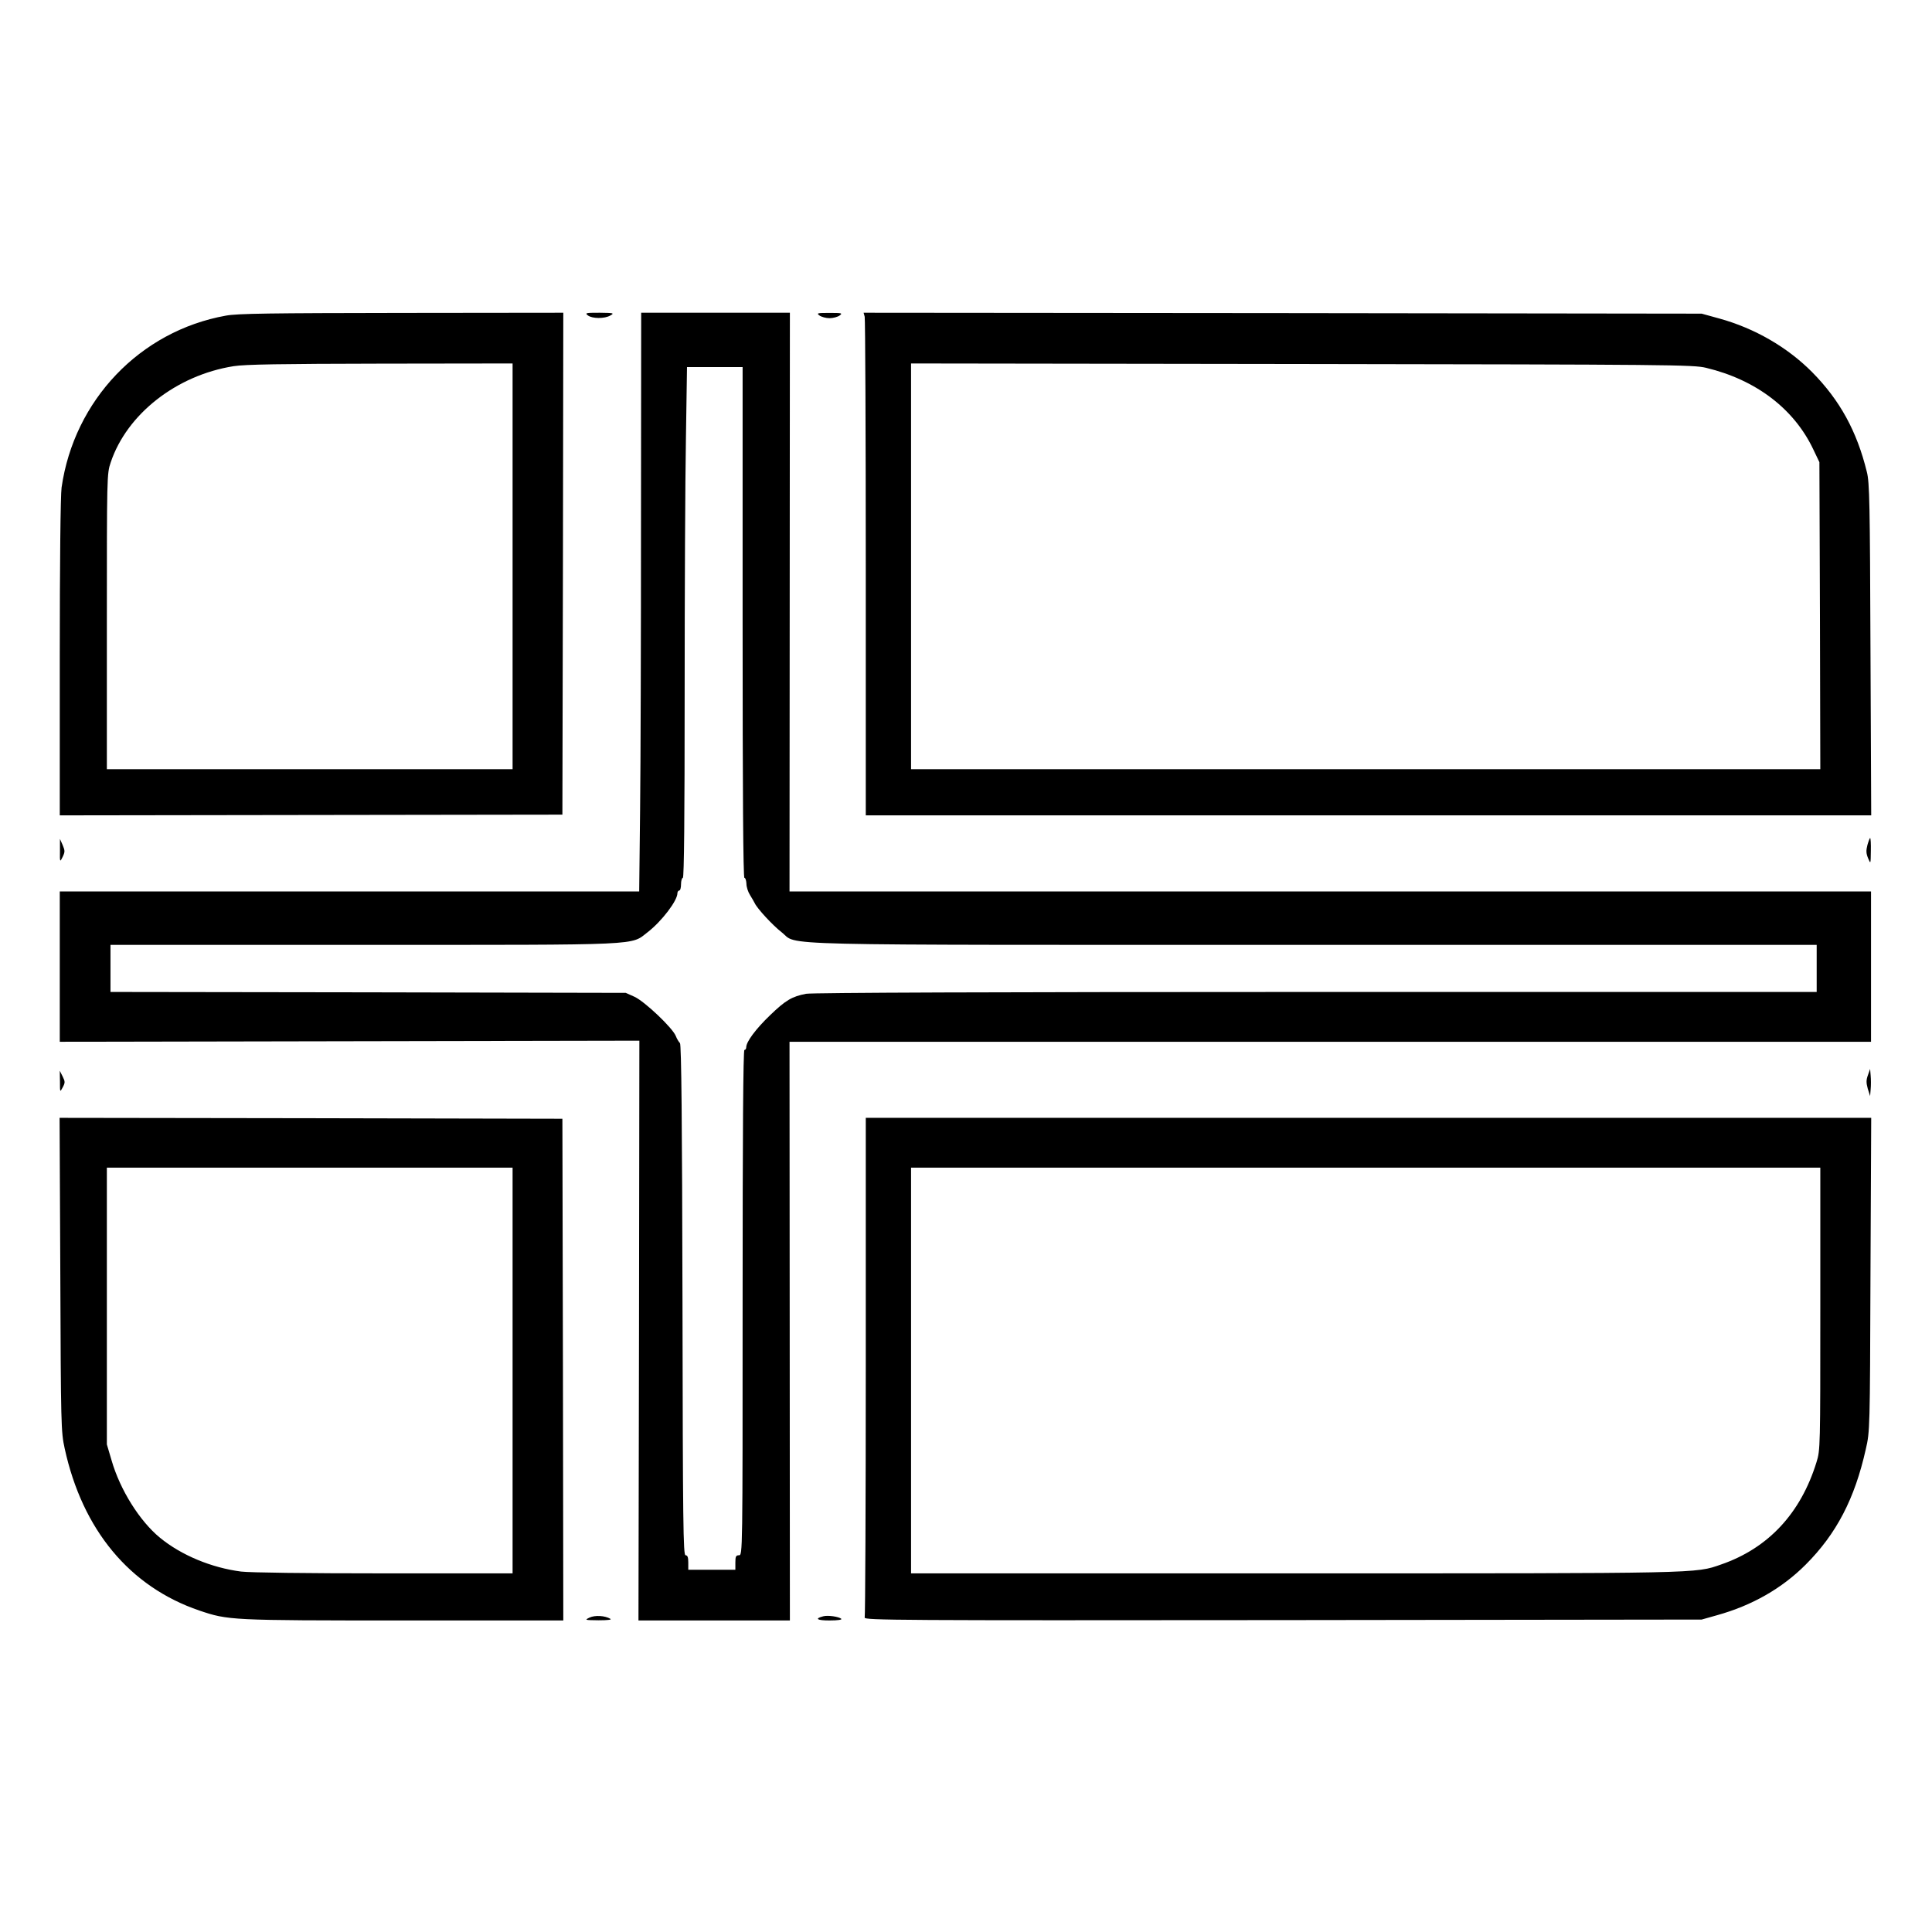 <?xml version="1.0" standalone="no"?>
<!DOCTYPE svg PUBLIC "-//W3C//DTD SVG 20010904//EN"
 "http://www.w3.org/TR/2001/REC-SVG-20010904/DTD/svg10.dtd">
<svg version="1.0" xmlns="http://www.w3.org/2000/svg"
 width="2048pt" height="2048pt" viewBox="0 0 2048 2048"
 preserveAspectRatio="xMidYMid meet">
<g transform="translate(0,2048) scale(0.192,-0.192)"
fill="#000000" stroke="none">
<path d="M1247 8924 c-474 -85 -838 -467 -907 -949 -6 -42 -10 -417 -10 -940
l0 -870 1387 2 1388 2 3 1386 2 1385 -892 -1 c-724 -1 -908 -3 -971 -15z
m1583 -1384 l0 -1120 -1120 0 -1120 0 0 815 c0 798 0 817 21 878 89 267 363
482 679 532 64 10 260 13 813 14 l727 1 0 -1120z M3246 8925 c24 -18 92 -19
124 0 23 13 19 14 -59 15 -77 0 -83 -1 -65 -15z M3539 7793 c0 -632 -2 -1350
-5 -1598 l-5 -450 -1600 0 -1599 0 0 -415 0 -415 1600 3 1600 3 -2 -1601 -3
-1600 418 0 418 0 -1 1598 -1 1597 2985 0 2986 0 0 415 0 415 -2986 0 -2985 0
1 1598 1 1597 -411 0 -410 0 -1 -1147z m561 -563 c0 -933 3 -1410 10 -1410 6
0 10 -15 11 -32 0 -18 9 -46 20 -63 10 -16 22 -37 26 -45 14 -30 99 -122 148
-160 98 -76 -149 -70 2942 -70 l2773 0 0 -130 0 -130 -2764 0 c-1778 0 -2782
-4 -2815 -10 -79 -15 -114 -36 -200 -119 -78 -75 -131 -146 -131 -176 0 -8 -4
-15 -10 -15 -7 0 -10 -472 -10 -1395 0 -1388 0 -1395 -20 -1395 -17 0 -20 -7
-20 -40 l0 -40 -130 0 -130 0 0 40 c0 29 -4 40 -15 40 -13 0 -15 170 -17 1410
-2 977 -6 1413 -14 1418 -5 4 -16 21 -23 39 -18 45 -170 189 -227 216 l-49 22
-1423 3 -1422 2 0 130 0 130 1398 0 c1565 0 1471 -4 1569 71 77 60 163 173
163 214 0 8 5 15 10 15 6 0 10 16 10 35 0 19 5 35 10 35 7 0 10 344 10 1013 0
556 3 1191 7 1410 l6 397 154 0 153 0 0 -1410z M4524 8925 c11 -8 36 -15 56
-15 20 0 45 7 56 15 17 13 12 14 -56 14 -68 0 -73 -1 -56 -14z M4774 8918 c3
-13 6 -637 6 -1388 l0 -1365 2775 0 2776 0 -4 915 c-3 806 -5 923 -20 981 -55
225 -149 396 -302 551 -137 138 -317 242 -512 296 l-98 27 -2314 3 -2313 2 6
-22z m4645 -282 c276 -66 487 -227 593 -452 l33 -69 3 -847 2 -848 -2510 0
-2510 0 0 1120 0 1120 2158 -3 c2035 -3 2161 -4 2231 -21z M10310 6001 c-8
-31 -7 -47 4 -73 14 -33 14 -33 15 40 1 39 -1 72 -4 72 -2 0 -9 -18 -15 -39z
M331 5970 c-1 -65 0 -65 15 -34 13 27 13 34 0 65 l-15 34 0 -65z M10313 4731
c-10 -27 -10 -42 -1 -75 l13 -41 3 38 c2 20 2 54 0 75 l-3 37 -12 -34z M331
4695 c0 -60 0 -60 15 -32 14 26 14 32 0 60 l-16 32 1 -60z M333 3630 c3 -832
4 -869 24 -960 98 -450 359 -764 743 -895 160 -54 170 -55 1126 -55 l884 0 -2
1385 -3 1385 -1388 3 -1388 2 4 -865z m2497 -530 l0 -1120 -708 0 c-434 0
-740 4 -791 10 -163 21 -330 90 -448 187 -112 92 -220 264 -267 427 l-26 88 0
764 0 764 1120 0 1120 0 0 -1120z M4780 3123 c0 -754 -3 -1379 -6 -1387 -6
-15 192 -16 2307 -14 l2314 3 85 24 c194 54 358 148 489 279 170 170 271 364
332 637 23 99 23 110 26 965 l4 865 -2776 0 -2775 0 0 -1372z m5270 318 c0
-764 0 -780 -21 -847 -87 -282 -266 -475 -527 -565 -143 -50 -97 -49 -2359
-49 l-2113 0 0 1120 0 1120 2510 0 2510 0 0 -779z M3255 1736 c-29 -14 -26
-14 50 -15 50 0 74 3 65 8 -30 18 -85 21 -115 7z M4545 1743 c-50 -13 -34 -23
35 -23 45 0 70 4 65 9 -13 12 -74 21 -100 14z"/>
</g>
</svg>
